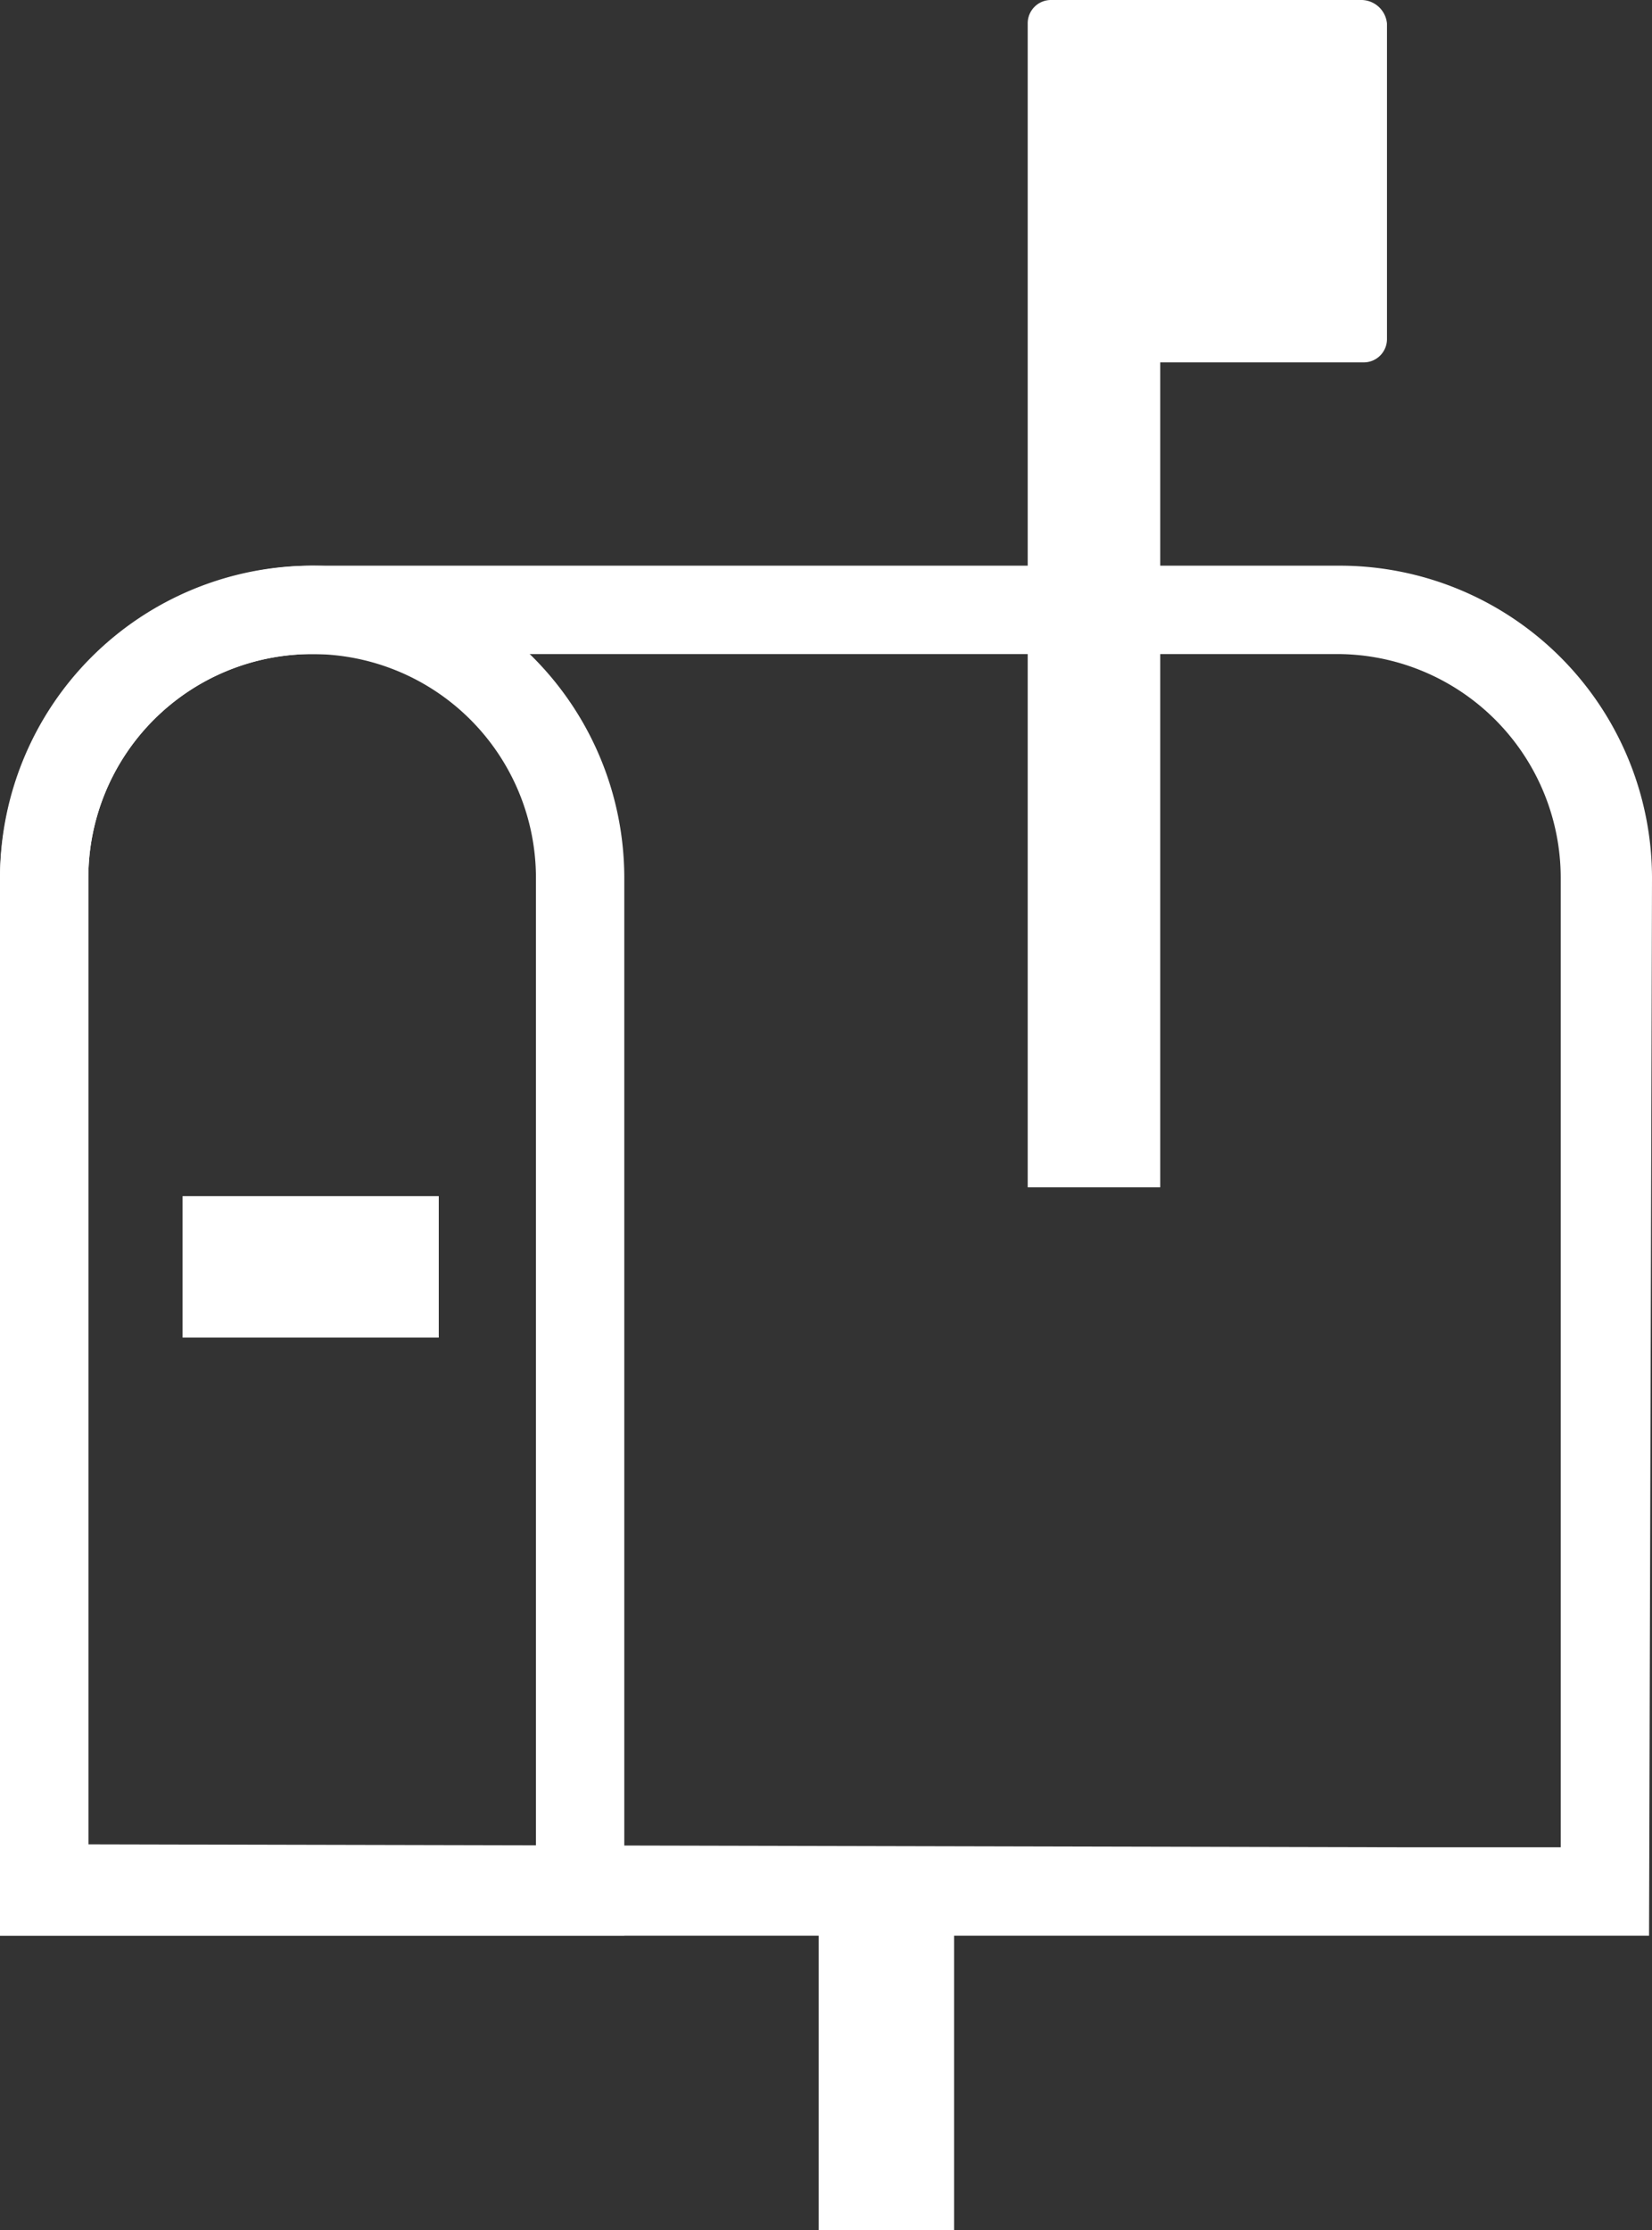 <svg id="Calque_1" data-name="Calque 1" xmlns="http://www.w3.org/2000/svg" viewBox="0 0 56.1 75.7"><rect x="0" y="0" width="56.1" height="75.7" fill="#333333" stroke="none"/><defs><style>.cls-1{fill:#fff;}</style></defs><title>mailbox_blanc</title><path class="cls-1" d="M43.2,78.1H22V42.2a10.6,10.6,0,1,1,21.2,0V78.1ZM25,75.1H40.2V42.2a7.6,7.6,0,0,0-15.2,0V75.1h0Z" transform="translate(-22 -12.4)"/><path class="cls-1" d="M78,78.1H22V42.2A10.67,10.67,0,0,1,32.6,31.6H67.5A10.61,10.61,0,0,1,78.1,42.2L78,78.1h0Zm-8.4-3H75V42.2a7.6,7.6,0,0,0-7.6-7.6H32.6A7.6,7.6,0,0,0,25,42.2V75l44.6,0.1h0Z" transform="translate(-22 -12.4)"/><rect class="cls-1" x="7.2" y="41.6" width="6.7" height="2.9"/><path class="cls-1" d="M36.9,57.8H28.2V53h8.7v4.8Zm-6.7-2h4.7V55H30.2v0.8Z" transform="translate(-22 -12.4)"/><path class="cls-1" d="M68.2,12.4H57.7a0.79,0.79,0,0,0-.8.8V52.7h4.5v-28h6.9a0.79,0.79,0,0,0,.8-0.8V13.2A0.88,0.88,0,0,0,68.2,12.4Z" transform="translate(-22 -12.4)"/><rect class="cls-1" x="28.2" y="64.2" width="3.6" height="11"/><path class="cls-1" d="M54.4,88.1H49.8v-12h4.6v12Zm-3.7-1h2.6v-10H50.7v10Z" transform="translate(-22 -12.4)"/></svg>
